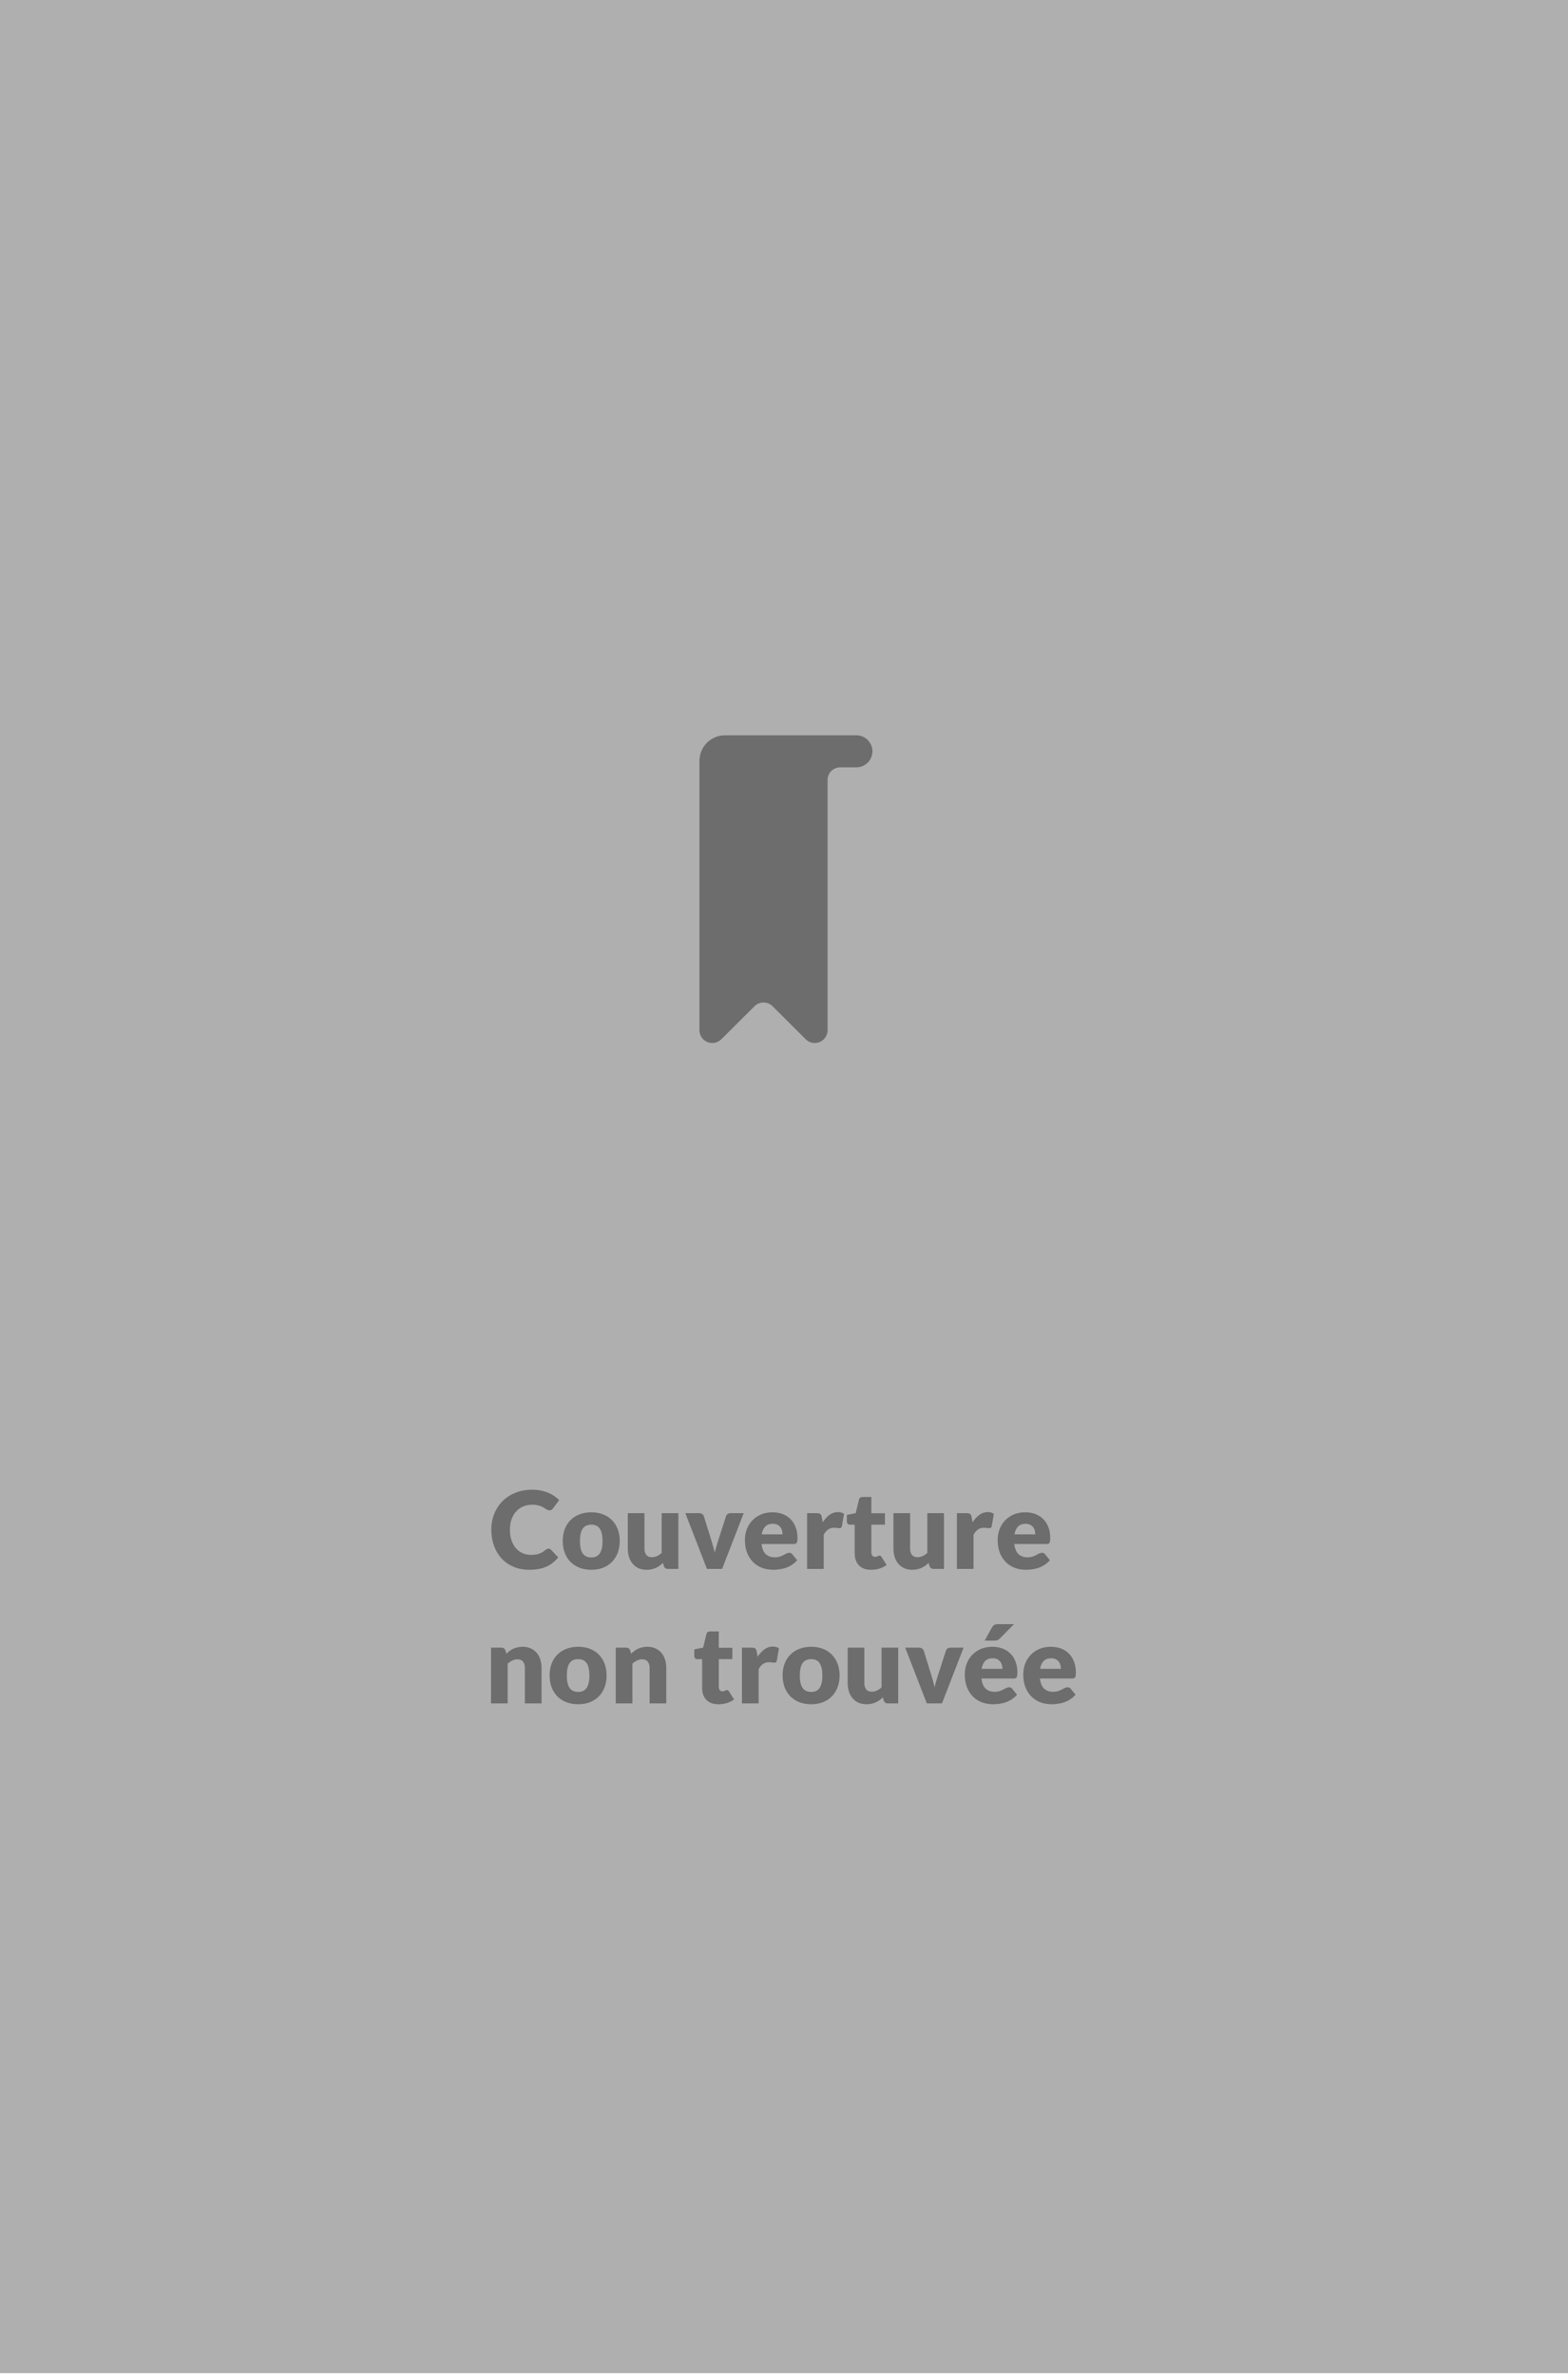 <svg width="350" height="530" viewBox="0 0 350 530" fill="none" xmlns="http://www.w3.org/2000/svg">
<rect width="350" height="529.412" fill="#AFAFAF"/>
<path fill-rule="evenodd" clip-rule="evenodd" d="M161.844 164.029C158.684 164.029 156.124 166.589 156.124 169.749V229.814C156.124 231.387 157.412 232.675 158.984 232.675C159.77 232.675 160.485 232.361 161.001 231.845L168.408 224.479C169.525 223.351 171.34 223.351 172.456 224.479L179.849 231.845C180.365 232.36 181.08 232.675 181.866 232.675C183.439 232.675 184.726 231.387 184.726 229.814V174.04C184.726 172.381 186.014 171.179 187.587 171.179H191.162C193.135 171.179 194.738 169.577 194.738 167.604C194.738 165.631 193.135 164.029 191.162 164.029H161.844V164.029Z" fill="#6D6D6D"/>
<path d="M122.426 345.476C122.522 345.476 122.618 345.496 122.714 345.536C122.81 345.568 122.902 345.628 122.99 345.716L124.598 347.408C123.894 348.328 123.01 349.024 121.946 349.496C120.89 349.96 119.638 350.192 118.19 350.192C116.862 350.192 115.67 349.968 114.614 349.52C113.566 349.064 112.674 348.44 111.938 347.648C111.21 346.848 110.65 345.904 110.258 344.816C109.866 343.72 109.67 342.532 109.67 341.252C109.67 339.948 109.894 338.752 110.342 337.664C110.79 336.568 111.414 335.624 112.214 334.832C113.022 334.04 113.986 333.424 115.106 332.984C116.226 332.544 117.462 332.324 118.814 332.324C119.47 332.324 120.086 332.384 120.662 332.504C121.246 332.616 121.79 332.776 122.294 332.984C122.798 333.184 123.262 333.428 123.686 333.716C124.11 333.996 124.486 334.308 124.814 334.652L123.446 336.488C123.358 336.6 123.254 336.704 123.134 336.8C123.014 336.888 122.846 336.932 122.63 336.932C122.486 336.932 122.35 336.9 122.222 336.836C122.094 336.772 121.958 336.696 121.814 336.608C121.67 336.512 121.51 336.412 121.334 336.308C121.166 336.196 120.962 336.096 120.722 336.008C120.49 335.912 120.214 335.832 119.894 335.768C119.582 335.704 119.214 335.672 118.79 335.672C118.054 335.672 117.382 335.804 116.774 336.068C116.166 336.324 115.642 336.696 115.202 337.184C114.77 337.664 114.43 338.248 114.182 338.936C113.942 339.624 113.822 340.396 113.822 341.252C113.822 342.148 113.942 342.944 114.182 343.64C114.43 344.336 114.762 344.924 115.178 345.404C115.602 345.876 116.094 346.236 116.654 346.484C117.214 346.732 117.814 346.856 118.454 346.856C118.822 346.856 119.158 346.84 119.462 346.808C119.766 346.768 120.046 346.704 120.302 346.616C120.566 346.528 120.814 346.416 121.046 346.28C121.286 346.136 121.526 345.96 121.766 345.752C121.862 345.672 121.966 345.608 122.078 345.56C122.19 345.504 122.306 345.476 122.426 345.476ZM131.996 337.364C132.94 337.364 133.8 337.512 134.576 337.808C135.352 338.104 136.016 338.528 136.568 339.08C137.128 339.632 137.56 340.304 137.864 341.096C138.176 341.88 138.332 342.764 138.332 343.748C138.332 344.74 138.176 345.636 137.864 346.436C137.56 347.228 137.128 347.904 136.568 348.464C136.016 349.016 135.352 349.444 134.576 349.748C133.8 350.044 132.94 350.192 131.996 350.192C131.044 350.192 130.176 350.044 129.392 349.748C128.616 349.444 127.944 349.016 127.376 348.464C126.816 347.904 126.38 347.228 126.068 346.436C125.764 345.636 125.612 344.74 125.612 343.748C125.612 342.764 125.764 341.88 126.068 341.096C126.38 340.304 126.816 339.632 127.376 339.08C127.944 338.528 128.616 338.104 129.392 337.808C130.176 337.512 131.044 337.364 131.996 337.364ZM131.996 347.432C132.852 347.432 133.48 347.132 133.88 346.532C134.288 345.924 134.492 345.004 134.492 343.772C134.492 342.54 134.288 341.624 133.88 341.024C133.48 340.424 132.852 340.124 131.996 340.124C131.116 340.124 130.472 340.424 130.064 341.024C129.656 341.624 129.452 342.54 129.452 343.772C129.452 345.004 129.656 345.924 130.064 346.532C130.472 347.132 131.116 347.432 131.996 347.432ZM143.854 337.556V345.452C143.854 346.068 143.994 346.544 144.274 346.88C144.554 347.216 144.966 347.384 145.51 347.384C145.918 347.384 146.298 347.3 146.65 347.132C147.01 346.964 147.358 346.728 147.694 346.424V337.556H151.414V350H149.11C148.646 350 148.342 349.792 148.198 349.376L147.97 348.656C147.73 348.888 147.482 349.1 147.226 349.292C146.97 349.476 146.694 349.636 146.398 349.772C146.11 349.9 145.798 350 145.462 350.072C145.126 350.152 144.758 350.192 144.358 350.192C143.678 350.192 143.074 350.076 142.546 349.844C142.026 349.604 141.586 349.272 141.226 348.848C140.866 348.424 140.594 347.924 140.41 347.348C140.226 346.772 140.134 346.14 140.134 345.452V337.556H143.854ZM161.183 350H157.799L152.975 337.556H156.071C156.335 337.556 156.555 337.62 156.731 337.748C156.915 337.868 157.039 338.02 157.103 338.204L158.831 343.784C158.967 344.24 159.095 344.684 159.215 345.116C159.343 345.548 159.451 345.98 159.539 346.412C159.627 345.98 159.735 345.548 159.863 345.116C159.991 344.684 160.127 344.24 160.271 343.784L162.071 338.204C162.135 338.02 162.255 337.868 162.431 337.748C162.607 337.62 162.815 337.556 163.055 337.556H166.007L161.183 350ZM172.42 337.364C173.244 337.364 173.996 337.492 174.676 337.748C175.364 338.004 175.952 338.376 176.44 338.864C176.936 339.352 177.32 339.952 177.592 340.664C177.872 341.368 178.012 342.168 178.012 343.064C178.012 343.344 178 343.572 177.976 343.748C177.952 343.924 177.908 344.064 177.844 344.168C177.78 344.272 177.692 344.344 177.58 344.384C177.476 344.424 177.34 344.444 177.172 344.444H169.996C170.116 345.484 170.432 346.24 170.944 346.712C171.456 347.176 172.116 347.408 172.924 347.408C173.356 347.408 173.728 347.356 174.04 347.252C174.352 347.148 174.628 347.032 174.868 346.904C175.116 346.776 175.34 346.66 175.54 346.556C175.748 346.452 175.964 346.4 176.188 346.4C176.484 346.4 176.708 346.508 176.86 346.724L177.94 348.056C177.556 348.496 177.14 348.856 176.692 349.136C176.252 349.408 175.796 349.624 175.324 349.784C174.86 349.936 174.392 350.04 173.92 350.096C173.456 350.16 173.012 350.192 172.588 350.192C171.716 350.192 170.896 350.052 170.128 349.772C169.368 349.484 168.7 349.06 168.124 348.5C167.556 347.94 167.104 347.244 166.768 346.412C166.44 345.58 166.276 344.612 166.276 343.508C166.276 342.676 166.416 341.888 166.696 341.144C166.984 340.4 167.392 339.748 167.92 339.188C168.456 338.628 169.1 338.184 169.852 337.856C170.612 337.528 171.468 337.364 172.42 337.364ZM172.492 339.932C171.78 339.932 171.224 340.136 170.824 340.544C170.424 340.944 170.16 341.524 170.032 342.284H174.676C174.676 341.988 174.636 341.7 174.556 341.42C174.484 341.14 174.36 340.892 174.184 340.676C174.016 340.452 173.792 340.272 173.512 340.136C173.232 340 172.892 339.932 172.492 339.932ZM180.147 350V337.556H182.355C182.539 337.556 182.691 337.572 182.811 337.604C182.939 337.636 183.043 337.688 183.123 337.76C183.211 337.824 183.275 337.912 183.315 338.024C183.363 338.136 183.403 338.272 183.435 338.432L183.639 339.596C184.095 338.892 184.607 338.336 185.175 337.928C185.743 337.52 186.363 337.316 187.035 337.316C187.603 337.316 188.059 337.452 188.403 337.724L187.923 340.46C187.891 340.628 187.827 340.748 187.731 340.82C187.635 340.884 187.507 340.916 187.347 340.916C187.211 340.916 187.051 340.9 186.867 340.868C186.683 340.828 186.451 340.808 186.171 340.808C185.195 340.808 184.427 341.328 183.867 342.368V350H180.147ZM194.429 350.192C193.837 350.192 193.313 350.108 192.857 349.94C192.409 349.764 192.029 349.52 191.717 349.208C191.413 348.888 191.181 348.504 191.021 348.056C190.861 347.608 190.781 347.108 190.781 346.556V340.124H189.725C189.533 340.124 189.369 340.064 189.233 339.944C189.097 339.816 189.029 339.632 189.029 339.392V337.94L191.009 337.556L191.741 334.52C191.837 334.136 192.109 333.944 192.557 333.944H194.501V337.58H197.525V340.124H194.501V346.304C194.501 346.592 194.569 346.832 194.705 347.024C194.849 347.208 195.053 347.3 195.317 347.3C195.453 347.3 195.565 347.288 195.653 347.264C195.749 347.232 195.829 347.2 195.893 347.168C195.965 347.128 196.029 347.096 196.085 347.072C196.149 347.04 196.221 347.024 196.301 347.024C196.413 347.024 196.501 347.052 196.565 347.108C196.637 347.156 196.709 347.236 196.781 347.348L197.909 349.112C197.429 349.472 196.889 349.744 196.289 349.928C195.689 350.104 195.069 350.192 194.429 350.192ZM203.15 337.556V345.452C203.15 346.068 203.29 346.544 203.57 346.88C203.85 347.216 204.262 347.384 204.806 347.384C205.214 347.384 205.594 347.3 205.946 347.132C206.306 346.964 206.654 346.728 206.99 346.424V337.556H210.71V350H208.406C207.942 350 207.638 349.792 207.494 349.376L207.266 348.656C207.026 348.888 206.778 349.1 206.522 349.292C206.266 349.476 205.99 349.636 205.694 349.772C205.406 349.9 205.094 350 204.758 350.072C204.422 350.152 204.054 350.192 203.654 350.192C202.974 350.192 202.37 350.076 201.842 349.844C201.322 349.604 200.882 349.272 200.522 348.848C200.162 348.424 199.89 347.924 199.706 347.348C199.522 346.772 199.43 346.14 199.43 345.452V337.556H203.15ZM213.592 350V337.556H215.8C215.984 337.556 216.136 337.572 216.256 337.604C216.384 337.636 216.488 337.688 216.568 337.76C216.656 337.824 216.72 337.912 216.76 338.024C216.808 338.136 216.848 338.272 216.88 338.432L217.084 339.596C217.54 338.892 218.052 338.336 218.62 337.928C219.188 337.52 219.808 337.316 220.48 337.316C221.048 337.316 221.504 337.452 221.848 337.724L221.368 340.46C221.336 340.628 221.272 340.748 221.176 340.82C221.08 340.884 220.952 340.916 220.792 340.916C220.656 340.916 220.496 340.9 220.312 340.868C220.128 340.828 219.896 340.808 219.616 340.808C218.64 340.808 217.872 341.328 217.312 342.368V350H213.592ZM228.834 337.364C229.658 337.364 230.41 337.492 231.09 337.748C231.778 338.004 232.366 338.376 232.854 338.864C233.35 339.352 233.734 339.952 234.006 340.664C234.286 341.368 234.426 342.168 234.426 343.064C234.426 343.344 234.414 343.572 234.39 343.748C234.366 343.924 234.322 344.064 234.258 344.168C234.194 344.272 234.106 344.344 233.994 344.384C233.89 344.424 233.754 344.444 233.586 344.444H226.41C226.53 345.484 226.846 346.24 227.358 346.712C227.87 347.176 228.53 347.408 229.338 347.408C229.77 347.408 230.142 347.356 230.454 347.252C230.766 347.148 231.042 347.032 231.282 346.904C231.53 346.776 231.754 346.66 231.954 346.556C232.162 346.452 232.378 346.4 232.602 346.4C232.898 346.4 233.122 346.508 233.274 346.724L234.354 348.056C233.97 348.496 233.554 348.856 233.106 349.136C232.666 349.408 232.21 349.624 231.738 349.784C231.274 349.936 230.806 350.04 230.334 350.096C229.87 350.16 229.426 350.192 229.002 350.192C228.13 350.192 227.31 350.052 226.542 349.772C225.782 349.484 225.114 349.06 224.538 348.5C223.97 347.94 223.518 347.244 223.182 346.412C222.854 345.58 222.69 344.612 222.69 343.508C222.69 342.676 222.83 341.888 223.11 341.144C223.398 340.4 223.806 339.748 224.334 339.188C224.87 338.628 225.514 338.184 226.266 337.856C227.026 337.528 227.882 337.364 228.834 337.364ZM228.906 339.932C228.194 339.932 227.638 340.136 227.238 340.544C226.838 340.944 226.574 341.524 226.446 342.284H231.09C231.09 341.988 231.05 341.7 230.97 341.42C230.898 341.14 230.774 340.892 230.598 340.676C230.43 340.452 230.206 340.272 229.926 340.136C229.646 340 229.306 339.932 228.906 339.932ZM109.6 380V367.556H111.904C112.136 367.556 112.328 367.608 112.48 367.712C112.64 367.816 112.752 367.972 112.816 368.18L113.032 368.9C113.272 368.676 113.52 368.468 113.776 368.276C114.032 368.084 114.304 367.924 114.592 367.796C114.888 367.66 115.204 367.556 115.54 367.484C115.884 367.404 116.256 367.364 116.656 367.364C117.336 367.364 117.936 367.484 118.456 367.724C118.984 367.956 119.428 368.284 119.788 368.708C120.148 369.124 120.42 369.624 120.604 370.208C120.788 370.784 120.88 371.412 120.88 372.092V380H117.16V372.092C117.16 371.484 117.02 371.012 116.74 370.676C116.46 370.332 116.048 370.16 115.504 370.16C115.096 370.16 114.712 370.248 114.352 370.424C113.992 370.6 113.648 370.836 113.32 371.132V380H109.6ZM129.066 367.364C130.01 367.364 130.87 367.512 131.646 367.808C132.422 368.104 133.086 368.528 133.638 369.08C134.198 369.632 134.63 370.304 134.934 371.096C135.246 371.88 135.402 372.764 135.402 373.748C135.402 374.74 135.246 375.636 134.934 376.436C134.63 377.228 134.198 377.904 133.638 378.464C133.086 379.016 132.422 379.444 131.646 379.748C130.87 380.044 130.01 380.192 129.066 380.192C128.114 380.192 127.246 380.044 126.462 379.748C125.686 379.444 125.014 379.016 124.446 378.464C123.886 377.904 123.45 377.228 123.138 376.436C122.834 375.636 122.682 374.74 122.682 373.748C122.682 372.764 122.834 371.88 123.138 371.096C123.45 370.304 123.886 369.632 124.446 369.08C125.014 368.528 125.686 368.104 126.462 367.808C127.246 367.512 128.114 367.364 129.066 367.364ZM129.066 377.432C129.922 377.432 130.55 377.132 130.95 376.532C131.358 375.924 131.562 375.004 131.562 373.772C131.562 372.54 131.358 371.624 130.95 371.024C130.55 370.424 129.922 370.124 129.066 370.124C128.186 370.124 127.542 370.424 127.134 371.024C126.726 371.624 126.522 372.54 126.522 373.772C126.522 375.004 126.726 375.924 127.134 376.532C127.542 377.132 128.186 377.432 129.066 377.432ZM137.444 380V367.556H139.748C139.98 367.556 140.172 367.608 140.324 367.712C140.484 367.816 140.596 367.972 140.66 368.18L140.876 368.9C141.116 368.676 141.364 368.468 141.62 368.276C141.876 368.084 142.148 367.924 142.436 367.796C142.732 367.66 143.048 367.556 143.384 367.484C143.728 367.404 144.1 367.364 144.5 367.364C145.18 367.364 145.78 367.484 146.3 367.724C146.828 367.956 147.272 368.284 147.632 368.708C147.992 369.124 148.264 369.624 148.448 370.208C148.632 370.784 148.724 371.412 148.724 372.092V380H145.004V372.092C145.004 371.484 144.864 371.012 144.584 370.676C144.304 370.332 143.892 370.16 143.348 370.16C142.94 370.16 142.556 370.248 142.196 370.424C141.836 370.6 141.492 370.836 141.164 371.132V380H137.444ZM160.374 380.192C159.782 380.192 159.258 380.108 158.802 379.94C158.354 379.764 157.974 379.52 157.662 379.208C157.358 378.888 157.126 378.504 156.966 378.056C156.806 377.608 156.726 377.108 156.726 376.556V370.124H155.67C155.478 370.124 155.314 370.064 155.178 369.944C155.042 369.816 154.974 369.632 154.974 369.392V367.94L156.954 367.556L157.686 364.52C157.782 364.136 158.054 363.944 158.502 363.944H160.446V367.58H163.47V370.124H160.446V376.304C160.446 376.592 160.514 376.832 160.65 377.024C160.794 377.208 160.998 377.3 161.262 377.3C161.398 377.3 161.51 377.288 161.598 377.264C161.694 377.232 161.774 377.2 161.838 377.168C161.91 377.128 161.974 377.096 162.03 377.072C162.094 377.04 162.166 377.024 162.246 377.024C162.358 377.024 162.446 377.052 162.51 377.108C162.582 377.156 162.654 377.236 162.726 377.348L163.854 379.112C163.374 379.472 162.834 379.744 162.234 379.928C161.634 380.104 161.014 380.192 160.374 380.192ZM165.616 380V367.556H167.824C168.008 367.556 168.16 367.572 168.28 367.604C168.408 367.636 168.512 367.688 168.592 367.76C168.68 367.824 168.744 367.912 168.784 368.024C168.832 368.136 168.872 368.272 168.904 368.432L169.108 369.596C169.564 368.892 170.076 368.336 170.644 367.928C171.212 367.52 171.832 367.316 172.504 367.316C173.072 367.316 173.528 367.452 173.872 367.724L173.392 370.46C173.36 370.628 173.296 370.748 173.2 370.82C173.104 370.884 172.976 370.916 172.816 370.916C172.68 370.916 172.52 370.9 172.336 370.868C172.152 370.828 171.92 370.808 171.64 370.808C170.664 370.808 169.896 371.328 169.336 372.368V380H165.616ZM181.074 367.364C182.018 367.364 182.878 367.512 183.654 367.808C184.43 368.104 185.094 368.528 185.646 369.08C186.206 369.632 186.638 370.304 186.942 371.096C187.254 371.88 187.41 372.764 187.41 373.748C187.41 374.74 187.254 375.636 186.942 376.436C186.638 377.228 186.206 377.904 185.646 378.464C185.094 379.016 184.43 379.444 183.654 379.748C182.878 380.044 182.018 380.192 181.074 380.192C180.122 380.192 179.254 380.044 178.47 379.748C177.694 379.444 177.022 379.016 176.454 378.464C175.894 377.904 175.458 377.228 175.146 376.436C174.842 375.636 174.69 374.74 174.69 373.748C174.69 372.764 174.842 371.88 175.146 371.096C175.458 370.304 175.894 369.632 176.454 369.08C177.022 368.528 177.694 368.104 178.47 367.808C179.254 367.512 180.122 367.364 181.074 367.364ZM181.074 377.432C181.93 377.432 182.558 377.132 182.958 376.532C183.366 375.924 183.57 375.004 183.57 373.772C183.57 372.54 183.366 371.624 182.958 371.024C182.558 370.424 181.93 370.124 181.074 370.124C180.194 370.124 179.55 370.424 179.142 371.024C178.734 371.624 178.53 372.54 178.53 373.772C178.53 375.004 178.734 375.924 179.142 376.532C179.55 377.132 180.194 377.432 181.074 377.432ZM192.932 367.556V375.452C192.932 376.068 193.072 376.544 193.352 376.88C193.632 377.216 194.044 377.384 194.588 377.384C194.996 377.384 195.376 377.3 195.728 377.132C196.088 376.964 196.436 376.728 196.772 376.424V367.556H200.492V380H198.188C197.724 380 197.42 379.792 197.276 379.376L197.048 378.656C196.808 378.888 196.56 379.1 196.304 379.292C196.048 379.476 195.772 379.636 195.476 379.772C195.188 379.9 194.876 380 194.54 380.072C194.204 380.152 193.836 380.192 193.436 380.192C192.756 380.192 192.152 380.076 191.624 379.844C191.104 379.604 190.664 379.272 190.304 378.848C189.944 378.424 189.672 377.924 189.488 377.348C189.304 376.772 189.212 376.14 189.212 375.452V367.556H192.932ZM210.262 380H206.878L202.054 367.556H205.15C205.414 367.556 205.634 367.62 205.81 367.748C205.994 367.868 206.118 368.02 206.182 368.204L207.91 373.784C208.046 374.24 208.174 374.684 208.294 375.116C208.422 375.548 208.53 375.98 208.618 376.412C208.706 375.98 208.814 375.548 208.942 375.116C209.07 374.684 209.206 374.24 209.35 373.784L211.15 368.204C211.214 368.02 211.334 367.868 211.51 367.748C211.686 367.62 211.894 367.556 212.134 367.556H215.086L210.262 380ZM221.498 367.364C222.322 367.364 223.074 367.492 223.754 367.748C224.442 368.004 225.03 368.376 225.518 368.864C226.014 369.352 226.398 369.952 226.67 370.664C226.95 371.368 227.09 372.168 227.09 373.064C227.09 373.344 227.078 373.572 227.054 373.748C227.03 373.924 226.986 374.064 226.922 374.168C226.858 374.272 226.77 374.344 226.658 374.384C226.554 374.424 226.418 374.444 226.25 374.444H219.074C219.194 375.484 219.51 376.24 220.022 376.712C220.534 377.176 221.194 377.408 222.002 377.408C222.434 377.408 222.806 377.356 223.118 377.252C223.43 377.148 223.706 377.032 223.946 376.904C224.194 376.776 224.418 376.66 224.618 376.556C224.826 376.452 225.042 376.4 225.266 376.4C225.562 376.4 225.786 376.508 225.938 376.724L227.018 378.056C226.634 378.496 226.218 378.856 225.77 379.136C225.33 379.408 224.874 379.624 224.402 379.784C223.938 379.936 223.47 380.04 222.998 380.096C222.534 380.16 222.09 380.192 221.666 380.192C220.794 380.192 219.974 380.052 219.206 379.772C218.446 379.484 217.778 379.06 217.202 378.5C216.634 377.94 216.182 377.244 215.846 376.412C215.518 375.58 215.354 374.612 215.354 373.508C215.354 372.676 215.494 371.888 215.774 371.144C216.062 370.4 216.47 369.748 216.998 369.188C217.534 368.628 218.178 368.184 218.93 367.856C219.69 367.528 220.546 367.364 221.498 367.364ZM221.57 369.932C220.858 369.932 220.302 370.136 219.902 370.544C219.502 370.944 219.238 371.524 219.11 372.284H223.754C223.754 371.988 223.714 371.7 223.634 371.42C223.562 371.14 223.438 370.892 223.262 370.676C223.094 370.452 222.87 370.272 222.59 370.136C222.31 370 221.97 369.932 221.57 369.932ZM226.346 362.324L223.226 365.48C223.042 365.664 222.866 365.796 222.698 365.876C222.53 365.948 222.306 365.984 222.026 365.984H219.794L221.426 363.044C221.562 362.812 221.722 362.636 221.906 362.516C222.09 362.388 222.37 362.324 222.746 362.324H226.346ZM234.553 367.364C235.377 367.364 236.129 367.492 236.809 367.748C237.497 368.004 238.085 368.376 238.573 368.864C239.069 369.352 239.453 369.952 239.725 370.664C240.005 371.368 240.145 372.168 240.145 373.064C240.145 373.344 240.133 373.572 240.109 373.748C240.085 373.924 240.041 374.064 239.977 374.168C239.913 374.272 239.825 374.344 239.713 374.384C239.609 374.424 239.473 374.444 239.305 374.444H232.129C232.249 375.484 232.565 376.24 233.077 376.712C233.589 377.176 234.249 377.408 235.057 377.408C235.489 377.408 235.861 377.356 236.173 377.252C236.485 377.148 236.761 377.032 237.001 376.904C237.249 376.776 237.473 376.66 237.673 376.556C237.881 376.452 238.097 376.4 238.321 376.4C238.617 376.4 238.841 376.508 238.993 376.724L240.073 378.056C239.689 378.496 239.273 378.856 238.825 379.136C238.385 379.408 237.929 379.624 237.457 379.784C236.993 379.936 236.525 380.04 236.053 380.096C235.589 380.16 235.145 380.192 234.721 380.192C233.849 380.192 233.029 380.052 232.261 379.772C231.501 379.484 230.833 379.06 230.257 378.5C229.689 377.94 229.237 377.244 228.901 376.412C228.573 375.58 228.409 374.612 228.409 373.508C228.409 372.676 228.549 371.888 228.829 371.144C229.117 370.4 229.525 369.748 230.053 369.188C230.589 368.628 231.233 368.184 231.985 367.856C232.745 367.528 233.601 367.364 234.553 367.364ZM234.625 369.932C233.913 369.932 233.357 370.136 232.957 370.544C232.557 370.944 232.293 371.524 232.165 372.284H236.809C236.809 371.988 236.769 371.7 236.689 371.42C236.617 371.14 236.493 370.892 236.317 370.676C236.149 370.452 235.925 370.272 235.645 370.136C235.365 370 235.025 369.932 234.625 369.932Z" fill="#6D6D6D"/>
</svg>

